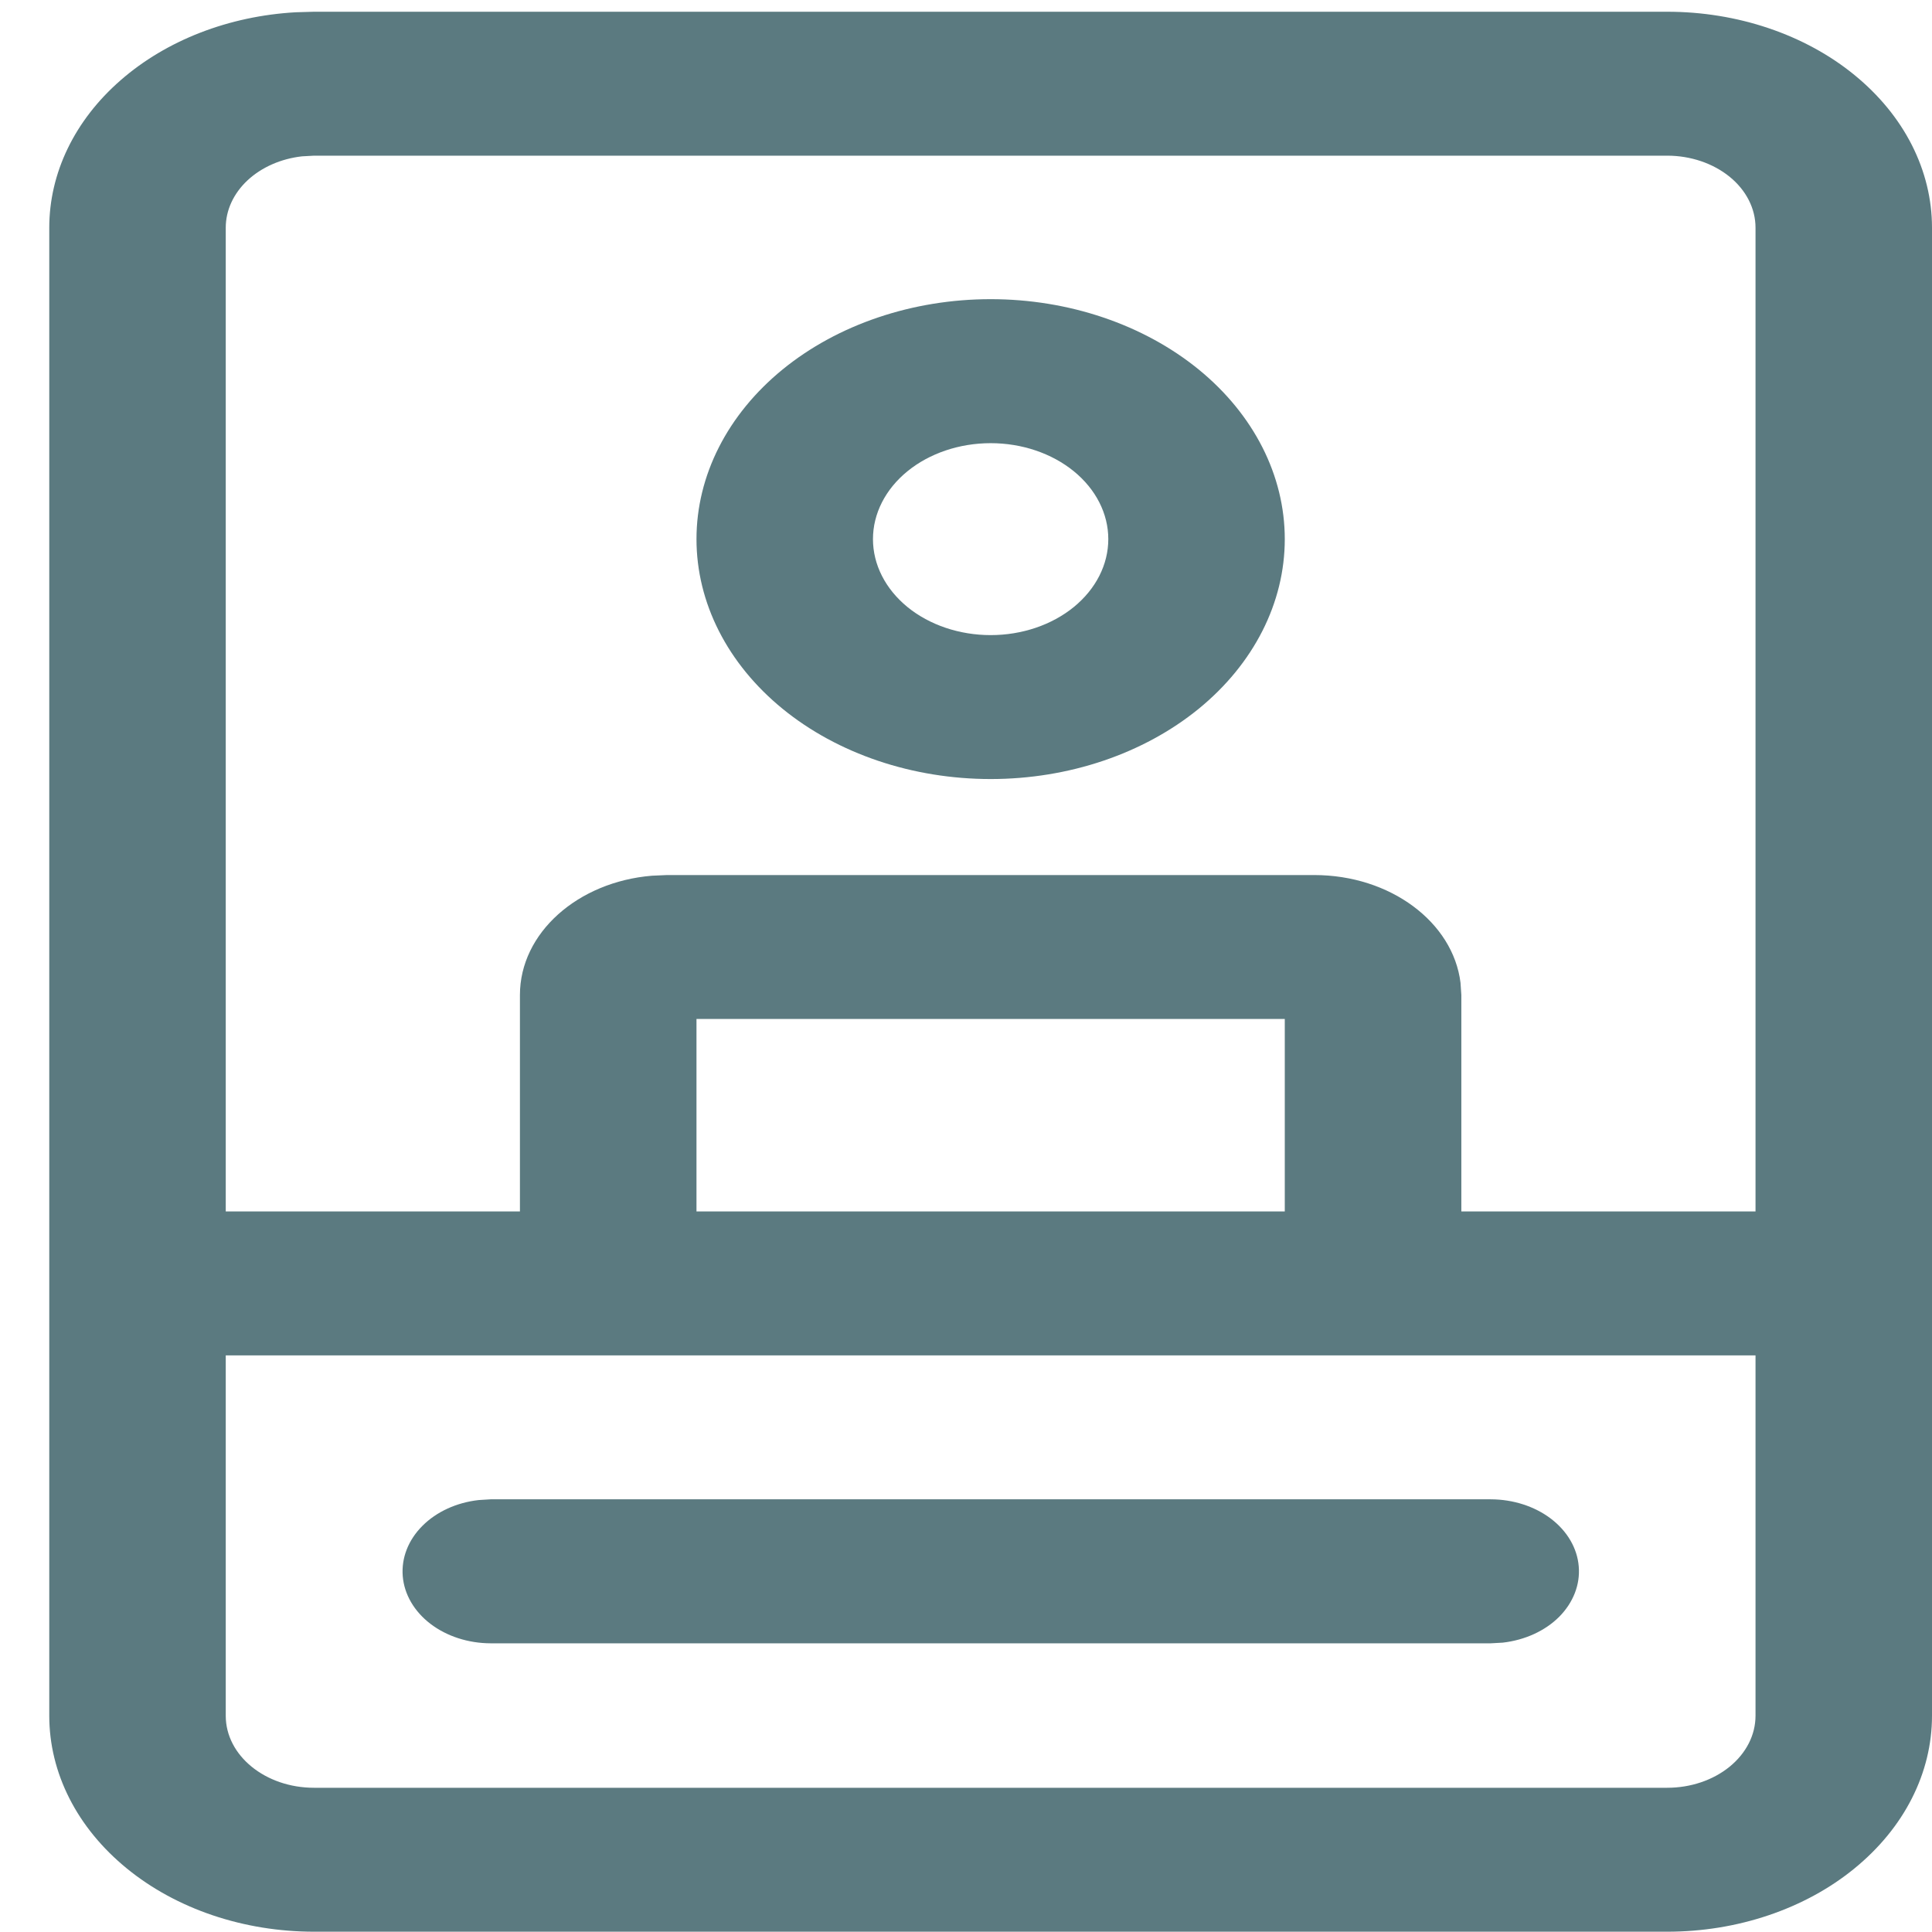 <svg width="26" height="26" viewBox="0 0 26 26" fill="none" xmlns="http://www.w3.org/2000/svg">
<path d="M22.437 0.158C22.905 0.158 23.368 0.233 23.8 0.379C24.233 0.525 24.626 0.739 24.956 1.009C25.287 1.279 25.55 1.599 25.729 1.952C25.908 2.305 26 2.683 26 3.064V23.09C26 23.472 25.908 23.85 25.729 24.202C25.55 24.555 25.287 24.875 24.956 25.145C24.626 25.415 24.233 25.629 23.8 25.775C23.368 25.921 22.905 25.996 22.437 25.996H4.226C3.758 25.996 3.295 25.921 2.862 25.775C2.43 25.629 2.037 25.415 1.707 25.145C1.376 24.875 1.113 24.555 0.934 24.202C0.755 23.85 0.663 23.472 0.663 23.09V3.064C0.663 2.328 1.005 1.619 1.622 1.081C2.238 0.542 3.081 0.215 3.982 0.165L4.226 0.158H22.437ZM23.625 18.24H3.038V23.09C3.038 23.625 3.57 24.059 4.226 24.059H22.437C22.752 24.059 23.054 23.957 23.277 23.775C23.5 23.593 23.625 23.347 23.625 23.09V18.24ZM6.603 20.177H20.062C20.363 20.178 20.652 20.271 20.872 20.438C21.092 20.606 21.226 20.835 21.246 21.08C21.267 21.325 21.172 21.567 20.983 21.758C20.793 21.948 20.521 22.072 20.223 22.106L20.062 22.115H6.603C6.302 22.114 6.013 22.021 5.793 21.853C5.574 21.686 5.44 21.456 5.42 21.212C5.4 20.967 5.494 20.725 5.684 20.535C5.874 20.344 6.145 20.22 6.443 20.187L6.603 20.177H20.062H6.603V20.177ZM22.437 2.095H4.226L4.064 2.104C3.78 2.136 3.52 2.251 3.331 2.427C3.142 2.604 3.038 2.83 3.038 3.064V16.303H6.997V13.39C6.997 12.555 7.776 11.867 8.774 11.785L8.977 11.776H17.686C18.711 11.776 19.555 12.411 19.655 13.226L19.666 13.39V16.303H23.625V3.064C23.625 2.807 23.5 2.561 23.277 2.379C23.054 2.198 22.752 2.095 22.437 2.095ZM17.29 13.713H9.373V16.303H17.29V13.713V13.713ZM13.332 4.026C14.382 4.026 15.388 4.367 16.131 4.972C16.873 5.578 17.29 6.399 17.29 7.255C17.29 8.112 16.873 8.933 16.131 9.539C15.388 10.144 14.382 10.484 13.332 10.484C12.281 10.484 11.274 10.144 10.532 9.539C9.79 8.933 9.373 8.112 9.373 7.255C9.373 6.399 9.79 5.578 10.532 4.972C11.274 4.367 12.281 4.026 13.332 4.026ZM13.332 5.964C12.912 5.964 12.509 6.1 12.212 6.342C11.915 6.584 11.748 6.913 11.748 7.255C11.748 7.598 11.915 7.926 12.212 8.169C12.509 8.411 12.912 8.547 13.332 8.547C13.752 8.547 14.154 8.411 14.451 8.169C14.748 7.926 14.915 7.598 14.915 7.255C14.915 6.913 14.748 6.584 14.451 6.342C14.154 6.1 13.752 5.964 13.332 5.964Z" fill="#5B7A80"/>
</svg>
